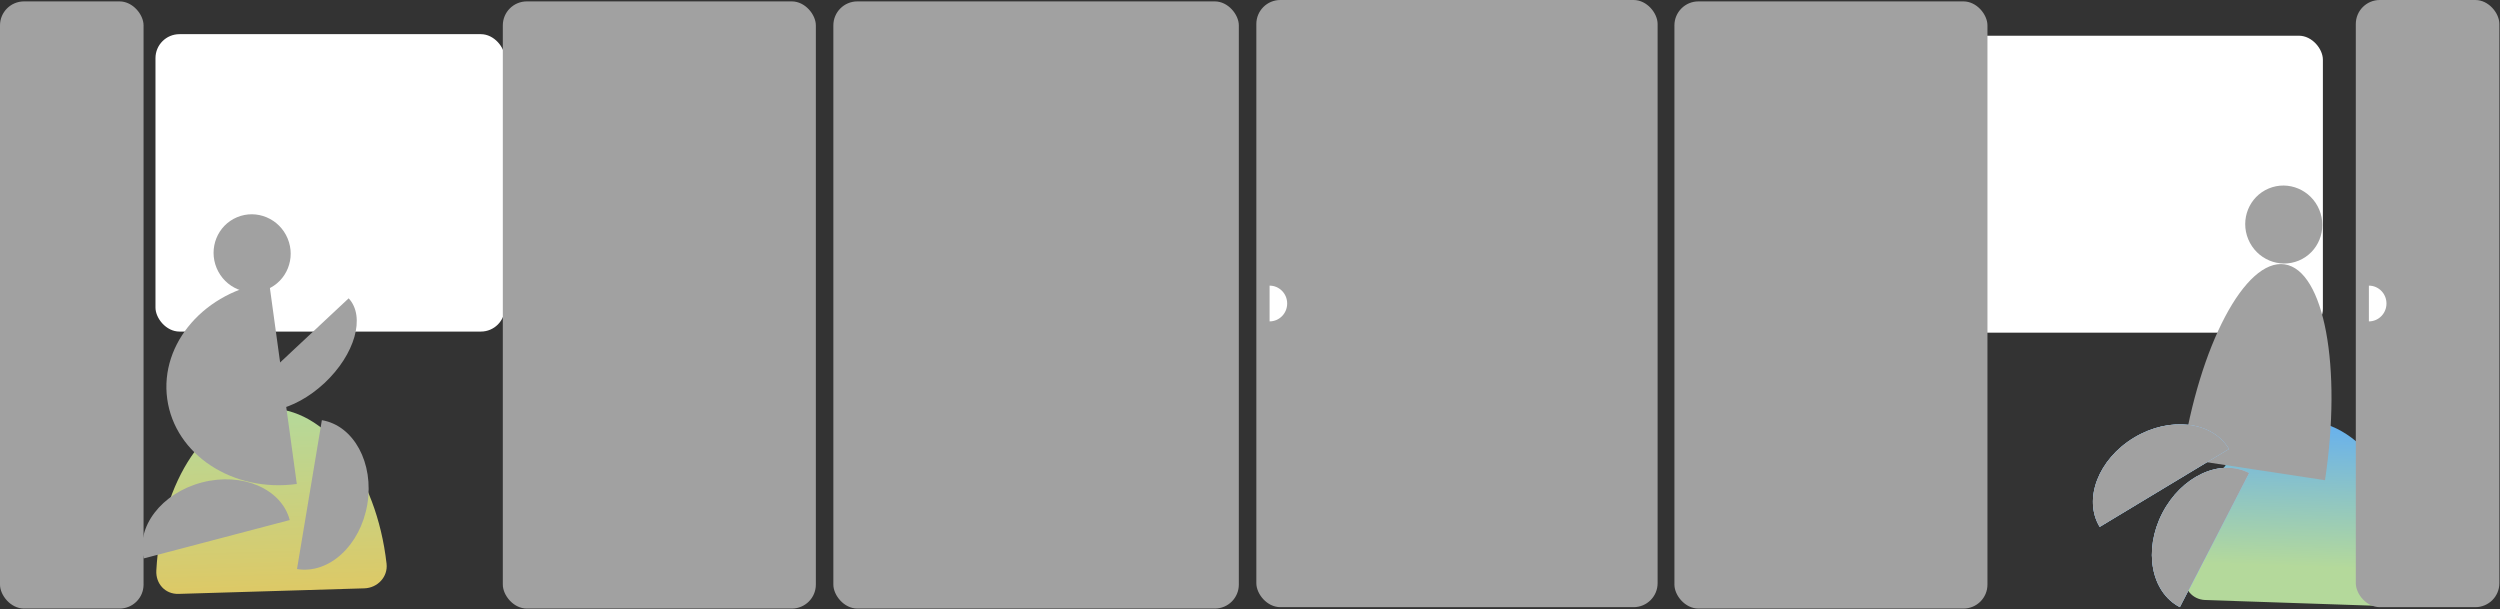 <svg width="3127" height="762" viewBox="0 0 3127 762" fill="none" xmlns="http://www.w3.org/2000/svg">
<rect x="0" y="0" width="3127" height="762" fill="#333333" stroke="none"/>
<path d="M340.421 739.344C387.387 737.94 429.146 736.691 455.693 735.897C472.255 735.402 485.389 721.529 483.519 705.067C470.837 593.382 407.342 508.764 333.592 510.97C259.843 513.175 201.517 601.435 195.531 713.678C194.649 730.223 206.769 743.34 223.33 742.845C250.918 742.02 294.845 740.707 340.421 739.344Z" fill="url(#paint0_linear_354_3630)"/>
<rect x="194.475" y="42.73" width="437" height="372" rx="30" fill="white"/>
<rect x="2248.52" y="44.672" width="656.951" height="371.396" rx="30" fill="white"/>
<path d="M2875.54 754.461C2922.5 756.047 2964.25 757.457 2990.8 758.353C3007.36 758.912 3021.35 745.903 3020.53 729.355C3014.98 617.09 2956.99 528.605 2883.25 526.115C2809.51 523.624 2745.69 607.996 2732.58 719.631C2730.64 736.086 2741.9 749.948 2758.46 750.507C2786.05 751.438 2829.97 752.922 2875.54 754.461Z" fill="url(#paint1_linear_354_3630)"/>
<path d="M353.924 479.152C363.493 548.852 371.25 605.355 371.25 605.355C291.3 616.33 218.732 568.725 209.163 499.026C199.594 429.326 256.649 363.926 336.599 352.95C335.397 344.193 344.356 409.453 353.924 479.152Z" fill="#A1A1A1"/>
<path d="M2818.76 587.06C2769.41 579.558 2729.41 573.477 2729.41 573.477C2750.94 431.878 2808.39 323.17 2857.73 330.672C2907.08 338.173 2929.63 459.043 2908.1 600.643C2914.3 601.585 2868.1 594.561 2818.76 587.06Z" fill="#A1A1A1"/>
<path d="M387.039 618.658C395.624 567.243 402.584 525.562 402.584 525.562C442.579 532.241 468.041 579.335 459.455 630.75C450.87 682.165 411.488 718.432 371.494 711.753C370.415 718.213 378.454 670.073 387.039 618.658Z" fill="#A1A1A1"/>
<path d="M367.172 437.63C405.237 402.017 436.095 373.147 436.095 373.147C457.501 396.026 443.996 443.444 405.931 479.057C367.866 514.67 319.656 524.993 298.25 502.114C293.468 506.588 329.108 473.243 367.172 437.63Z" fill="#A1A1A1"/>
<ellipse cx="315.367" cy="316.785" rx="48.106" ry="48.863" transform="rotate(-22.621 315.367 316.785)" fill="#A1A1A1"/>
<ellipse cx="2856.55" cy="280.84" rx="48.106" ry="48.863" transform="rotate(-22.621 2856.55 280.84)" fill="#A1A1A1"/>
<rect y="1.754" width="179.567" height="759.435" rx="30" fill="#A1A1A1"/>
<rect x="2948.14" y="1.5" width="176.567" height="756.435" rx="28.5" fill="#A1A1A1" stroke="#A1A1A1" stroke-width="3"/>
<rect x="628.922" y="1.754" width="391.543" height="759.435" rx="30" fill="#A1A1A1"/>
<rect x="1042.36" y="1.754" width="507.166" height="759.435" rx="30" fill="#A1A1A1"/>
<rect x="1572.93" y="1.5" width="498.91" height="756.435" rx="28.5" fill="#A1A1A1" stroke="#A1A1A1" stroke-width="3"/>
<rect x="2095.86" y="3.254" width="388.543" height="756.435" rx="28.5" fill="#A1A1A1" stroke="#A1A1A1" stroke-width="3"/>
<path d="M2707.12 610.312C2662.48 637.218 2626.28 659.03 2626.28 659.03C2605.35 624.301 2624.58 574.336 2669.23 547.43C2713.87 520.524 2767.03 526.865 2787.96 561.595C2793.57 558.214 2751.77 583.406 2707.12 610.312Z" fill="#93C2EA"/>
<path d="M2707.12 610.312C2662.48 637.218 2626.28 659.03 2626.28 659.03C2605.35 624.301 2624.58 574.336 2669.23 547.43C2713.87 520.524 2767.03 526.865 2787.96 561.595C2793.57 558.214 2751.77 583.406 2707.12 610.312Z" fill="#93C2EA"/>
<path d="M2707.12 610.312C2662.48 637.218 2626.28 659.03 2626.28 659.03C2605.35 624.301 2624.58 574.336 2669.23 547.43C2713.87 520.524 2767.03 526.865 2787.96 561.595C2793.57 558.214 2751.77 583.406 2707.12 610.312Z" fill="#A1A1A1"/>
<path d="M2769.87 675.528C2745.95 721.841 2726.55 759.385 2726.55 759.385C2690.53 740.775 2680.72 688.145 2704.64 641.832C2728.56 595.52 2777.16 573.062 2813.19 591.671C2816.19 585.852 2793.79 629.215 2769.87 675.528Z" fill="#93C2EA"/>
<path d="M2769.87 675.528C2745.95 721.841 2726.55 759.385 2726.55 759.385C2690.53 740.775 2680.72 688.145 2704.64 641.832C2728.56 595.52 2777.16 573.062 2813.19 591.671C2816.19 585.852 2793.79 629.215 2769.87 675.528Z" fill="#93C2EA"/>
<path d="M2769.87 675.528C2745.95 721.841 2726.55 759.385 2726.55 759.385C2690.53 740.775 2680.72 688.145 2704.64 641.832C2728.56 595.52 2777.16 573.062 2813.19 591.671C2816.19 585.852 2793.79 629.215 2769.87 675.528Z" fill="#A1A1A1"/>
<path d="M271.118 674.484C220.703 687.734 179.834 698.475 179.834 698.475C169.527 659.258 202.042 616.726 252.457 603.477C302.872 590.227 352.097 611.278 362.403 650.494C368.737 648.829 321.533 661.235 271.118 674.484Z" fill="#A1A1A1"/>
<path d="M1588 379.633C1588 367.28 1588 355.029 1588 357.266C1600.15 357.266 1610 367.28 1610 379.633C1610 391.986 1600.15 402 1588 402C1588 402 1588 391.986 1588 379.633Z" fill="white"/>
<path d="M2963 379.633C2963 367.28 2963 355.029 2963 357.266C2975.15 357.266 2985 367.28 2985 379.633C2985 391.986 2975.15 402 2963 402C2963 402 2963 391.986 2963 379.633Z" fill="white"/>
<defs>
<linearGradient id="paint0_linear_354_3630" x1="339.966" y1="739.358" x2="333.137" y2="510.983" gradientUnits="userSpaceOnUse">
<stop stop-color="#DDC966"/>
<stop offset="1" stop-color="#B4D99B"/>
</linearGradient>
<linearGradient id="paint1_linear_354_3630" x1="2875.08" y1="754.445" x2="2882.8" y2="526.099" gradientUnits="userSpaceOnUse">
<stop offset="0.2" stop-color="#B4D99B"/>
<stop offset="1" stop-color="#66B0EF"/>
</linearGradient>
</defs>
</svg>
